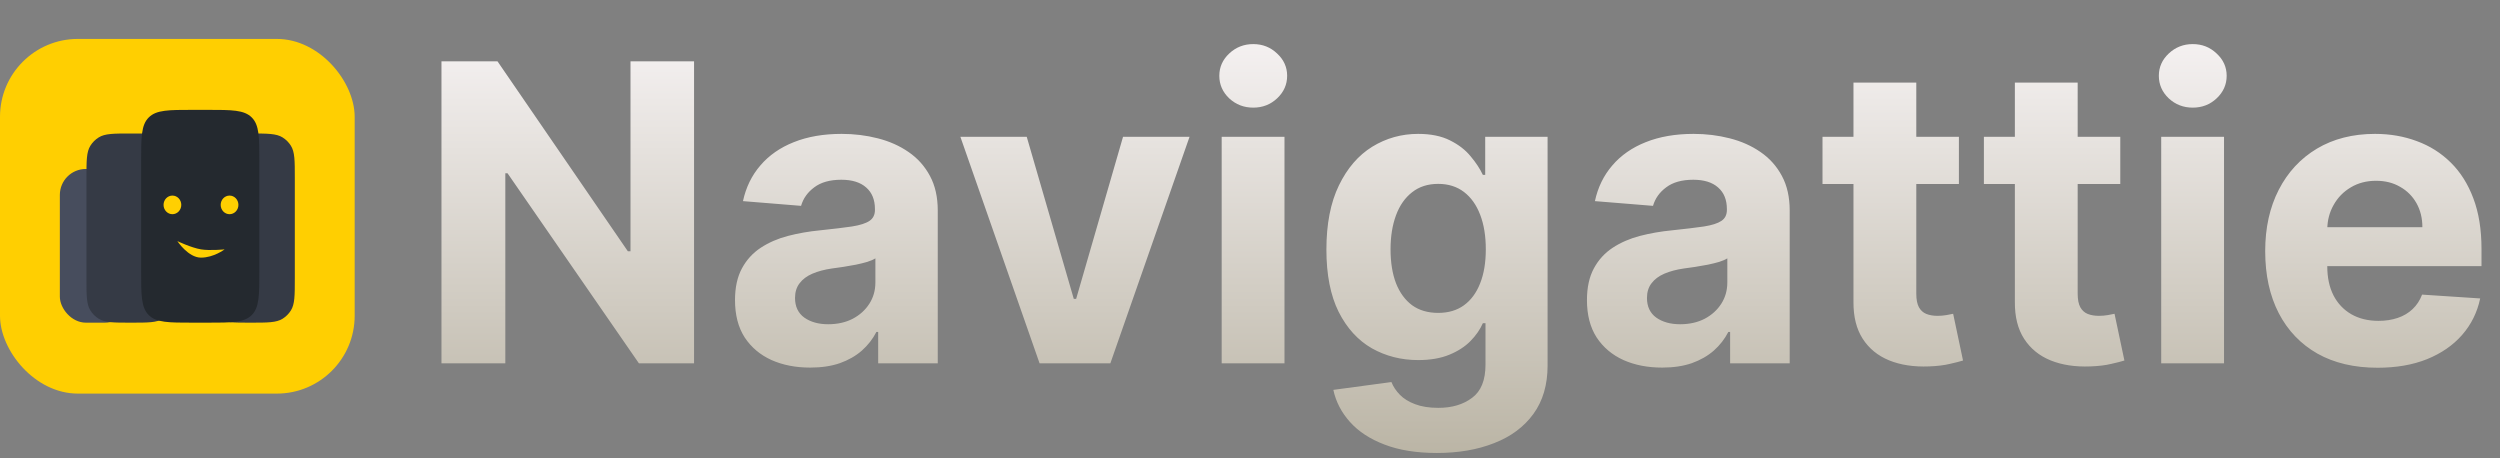 <svg width="289" height="53" viewBox="0 0 289 53" fill="none" xmlns="http://www.w3.org/2000/svg">
<rect x="0" y="0" width="289" height="53" fill="#808080" stroke="none"/>
<rect y="4.5" width="41" height="41" rx="9" fill="#FFCF01"/>
<path d="M23.831 20.558C23.831 18.57 23.831 17.577 24.284 16.849C24.527 16.458 24.856 16.129 25.247 15.886C25.975 15.433 26.968 15.433 28.956 15.433V15.433C30.944 15.433 31.938 15.433 32.666 15.886C33.056 16.129 33.386 16.458 33.629 16.849C34.081 17.577 34.081 18.57 34.081 20.558V32.175C34.081 34.163 34.081 35.157 33.629 35.884C33.386 36.275 33.056 36.605 32.666 36.848C31.938 37.3 30.944 37.3 28.956 37.3V37.3C26.968 37.3 25.975 37.3 25.247 36.848C24.856 36.605 24.527 36.275 24.284 35.884C23.831 35.157 23.831 34.163 23.831 32.175V20.558Z" fill="#353A45"/>
<rect x="6.919" y="19.533" width="8.2" height="17.767" rx="3" fill="#474D5D"/>
<path d="M9.994 20.558C9.994 18.57 9.994 17.577 10.446 16.849C10.689 16.458 11.019 16.129 11.41 15.886C12.137 15.433 13.131 15.433 15.119 15.433V15.433C17.107 15.433 18.101 15.433 18.828 15.886C19.219 16.129 19.548 16.458 19.791 16.849C20.244 17.577 20.244 18.57 20.244 20.558V32.175C20.244 34.163 20.244 35.157 19.791 35.884C19.548 36.275 19.219 36.605 18.828 36.848C18.101 37.3 17.107 37.3 15.119 37.3V37.3C13.131 37.3 12.137 37.3 11.41 36.848C11.019 36.605 10.689 36.275 10.446 35.884C9.994 35.157 9.994 34.163 9.994 32.175V20.558Z" fill="#353A45"/>
<path d="M16.315 18.7C16.315 15.872 16.315 14.457 17.193 13.579C18.072 12.7 19.486 12.7 22.315 12.7H23.981C26.81 12.7 28.224 12.7 29.103 13.579C29.981 14.457 29.981 15.872 29.981 18.7V31.3C29.981 34.128 29.981 35.543 29.103 36.421C28.224 37.3 26.81 37.3 23.981 37.3H22.315C19.486 37.3 18.072 37.3 17.193 36.421C16.315 35.543 16.315 34.128 16.315 31.3V18.7Z" fill="#24292F"/>
<path d="M23.233 28.827C22.093 28.636 20.5 27.87 20.5 27.87C20.5 27.87 21.758 29.783 23.233 29.783C24.708 29.783 25.967 28.827 25.967 28.827C25.967 28.827 24.264 28.999 23.233 28.827Z" fill="#FFCF01"/>
<ellipse cx="26.536" cy="23.685" rx="1.025" ry="1.076" fill="#FFCF01"/>
<ellipse cx="19.931" cy="23.685" rx="1.025" ry="1.076" fill="#FFCF01"/>
<path d="M80.233 7.091V42H73.858L58.67 20.028H58.415V42H51.034V7.091H57.511L72.579 29.046H72.886V7.091H80.233ZM93.66 42.494C91.99 42.494 90.501 42.205 89.195 41.625C87.888 41.034 86.854 40.165 86.092 39.017C85.342 37.858 84.967 36.415 84.967 34.688C84.967 33.233 85.234 32.011 85.769 31.023C86.303 30.034 87.03 29.239 87.95 28.636C88.871 28.034 89.916 27.579 91.087 27.273C92.269 26.966 93.507 26.75 94.803 26.625C96.325 26.466 97.553 26.318 98.484 26.182C99.416 26.034 100.092 25.818 100.513 25.534C100.933 25.25 101.143 24.829 101.143 24.273V24.171C101.143 23.091 100.803 22.256 100.121 21.665C99.45 21.074 98.496 20.778 97.257 20.778C95.95 20.778 94.91 21.068 94.138 21.648C93.365 22.216 92.854 22.932 92.604 23.796L85.888 23.25C86.229 21.659 86.899 20.284 87.899 19.125C88.899 17.954 90.189 17.057 91.769 16.432C93.359 15.796 95.2 15.477 97.291 15.477C98.746 15.477 100.138 15.648 101.467 15.989C102.808 16.329 103.996 16.858 105.03 17.574C106.075 18.29 106.899 19.21 107.501 20.335C108.104 21.449 108.405 22.784 108.405 24.341V42H101.518V38.369H101.314C100.893 39.188 100.331 39.909 99.626 40.534C98.922 41.148 98.075 41.631 97.087 41.983C96.098 42.324 94.956 42.494 93.66 42.494ZM95.74 37.483C96.808 37.483 97.751 37.273 98.57 36.852C99.388 36.42 100.03 35.841 100.496 35.114C100.962 34.386 101.195 33.562 101.195 32.642V29.864C100.967 30.011 100.655 30.148 100.257 30.273C99.871 30.386 99.433 30.494 98.945 30.597C98.456 30.688 97.967 30.773 97.479 30.852C96.99 30.921 96.547 30.983 96.149 31.04C95.297 31.165 94.553 31.364 93.916 31.636C93.28 31.909 92.785 32.278 92.433 32.744C92.081 33.199 91.905 33.767 91.905 34.449C91.905 35.438 92.263 36.193 92.979 36.716C93.706 37.227 94.626 37.483 95.74 37.483ZM137.51 15.818L128.357 42H120.175L111.021 15.818H118.692L124.129 34.551H124.402L129.822 15.818H137.51ZM141.226 42V15.818H148.487V42H141.226ZM144.874 12.443C143.794 12.443 142.868 12.085 142.095 11.369C141.334 10.642 140.953 9.773 140.953 8.761C140.953 7.761 141.334 6.903 142.095 6.188C142.868 5.46 143.794 5.097 144.874 5.097C145.953 5.097 146.874 5.46 147.635 6.188C148.408 6.903 148.794 7.761 148.794 8.761C148.794 9.773 148.408 10.642 147.635 11.369C146.874 12.085 145.953 12.443 144.874 12.443ZM166.099 52.364C163.747 52.364 161.73 52.04 160.048 51.392C158.378 50.756 157.048 49.886 156.06 48.784C155.071 47.682 154.429 46.443 154.134 45.068L160.849 44.165C161.054 44.688 161.378 45.176 161.821 45.631C162.264 46.085 162.849 46.449 163.577 46.722C164.315 47.006 165.213 47.148 166.27 47.148C167.849 47.148 169.151 46.761 170.173 45.989C171.207 45.227 171.724 43.949 171.724 42.153V37.364H171.418C171.099 38.091 170.622 38.778 169.986 39.426C169.349 40.074 168.531 40.602 167.531 41.011C166.531 41.42 165.338 41.625 163.952 41.625C161.986 41.625 160.196 41.17 158.582 40.261C156.98 39.341 155.702 37.938 154.747 36.051C153.804 34.153 153.332 31.756 153.332 28.858C153.332 25.892 153.815 23.415 154.781 21.426C155.747 19.438 157.031 17.949 158.634 16.96C160.247 15.972 162.014 15.477 163.935 15.477C165.401 15.477 166.628 15.727 167.616 16.227C168.605 16.716 169.401 17.329 170.003 18.068C170.616 18.796 171.088 19.511 171.418 20.216H171.69V15.818H178.901V42.256C178.901 44.483 178.355 46.347 177.264 47.847C176.173 49.347 174.662 50.472 172.73 51.222C170.81 51.983 168.599 52.364 166.099 52.364ZM166.253 36.17C167.423 36.17 168.412 35.881 169.219 35.301C170.037 34.71 170.662 33.869 171.094 32.778C171.537 31.676 171.759 30.358 171.759 28.824C171.759 27.29 171.543 25.96 171.111 24.835C170.679 23.699 170.054 22.818 169.236 22.193C168.418 21.568 167.423 21.256 166.253 21.256C165.06 21.256 164.054 21.579 163.236 22.227C162.418 22.864 161.798 23.75 161.378 24.886C160.957 26.023 160.747 27.335 160.747 28.824C160.747 30.335 160.957 31.642 161.378 32.744C161.81 33.835 162.429 34.682 163.236 35.284C164.054 35.875 165.06 36.17 166.253 36.17ZM192.145 42.494C190.474 42.494 188.986 42.205 187.679 41.625C186.372 41.034 185.338 40.165 184.577 39.017C183.827 37.858 183.452 36.415 183.452 34.688C183.452 33.233 183.719 32.011 184.253 31.023C184.787 30.034 185.514 29.239 186.435 28.636C187.355 28.034 188.401 27.579 189.571 27.273C190.753 26.966 191.991 26.75 193.287 26.625C194.81 26.466 196.037 26.318 196.969 26.182C197.901 26.034 198.577 25.818 198.997 25.534C199.418 25.25 199.628 24.829 199.628 24.273V24.171C199.628 23.091 199.287 22.256 198.605 21.665C197.935 21.074 196.98 20.778 195.741 20.778C194.435 20.778 193.395 21.068 192.622 21.648C191.849 22.216 191.338 22.932 191.088 23.796L184.372 23.25C184.713 21.659 185.384 20.284 186.384 19.125C187.384 17.954 188.673 17.057 190.253 16.432C191.844 15.796 193.685 15.477 195.776 15.477C197.23 15.477 198.622 15.648 199.952 15.989C201.293 16.329 202.48 16.858 203.514 17.574C204.56 18.29 205.384 19.21 205.986 20.335C206.588 21.449 206.889 22.784 206.889 24.341V42H200.003V38.369H199.798C199.378 39.188 198.815 39.909 198.111 40.534C197.406 41.148 196.56 41.631 195.571 41.983C194.582 42.324 193.44 42.494 192.145 42.494ZM194.224 37.483C195.293 37.483 196.236 37.273 197.054 36.852C197.872 36.42 198.514 35.841 198.98 35.114C199.446 34.386 199.679 33.562 199.679 32.642V29.864C199.452 30.011 199.139 30.148 198.741 30.273C198.355 30.386 197.918 30.494 197.429 30.597C196.94 30.688 196.452 30.773 195.963 30.852C195.474 30.921 195.031 30.983 194.634 31.04C193.781 31.165 193.037 31.364 192.401 31.636C191.764 31.909 191.27 32.278 190.918 32.744C190.565 33.199 190.389 33.767 190.389 34.449C190.389 35.438 190.747 36.193 191.463 36.716C192.19 37.227 193.111 37.483 194.224 37.483ZM226.449 15.818V21.273H210.682V15.818H226.449ZM214.261 9.545H221.523V33.955C221.523 34.625 221.625 35.148 221.83 35.523C222.034 35.886 222.318 36.142 222.682 36.29C223.057 36.438 223.489 36.511 223.977 36.511C224.318 36.511 224.659 36.483 225 36.426C225.341 36.358 225.602 36.307 225.784 36.273L226.926 41.676C226.563 41.79 226.051 41.92 225.392 42.068C224.733 42.227 223.932 42.324 222.989 42.358C221.239 42.426 219.705 42.193 218.386 41.659C217.08 41.125 216.063 40.295 215.335 39.17C214.608 38.045 214.25 36.625 214.261 34.909V9.545ZM245.105 15.818V21.273H229.338V15.818H245.105ZM232.918 9.545H240.179V33.955C240.179 34.625 240.281 35.148 240.486 35.523C240.69 35.886 240.974 36.142 241.338 36.29C241.713 36.438 242.145 36.511 242.634 36.511C242.974 36.511 243.315 36.483 243.656 36.426C243.997 36.358 244.259 36.307 244.44 36.273L245.582 41.676C245.219 41.79 244.707 41.92 244.048 42.068C243.389 42.227 242.588 42.324 241.645 42.358C239.895 42.426 238.361 42.193 237.043 41.659C235.736 41.125 234.719 40.295 233.991 39.17C233.264 38.045 232.906 36.625 232.918 34.909V9.545ZM249.835 42V15.818H257.097V42H249.835ZM253.483 12.443C252.403 12.443 251.477 12.085 250.705 11.369C249.943 10.642 249.562 9.773 249.562 8.761C249.562 7.761 249.943 6.903 250.705 6.188C251.477 5.46 252.403 5.097 253.483 5.097C254.563 5.097 255.483 5.46 256.244 6.188C257.017 6.903 257.403 7.761 257.403 8.761C257.403 9.773 257.017 10.642 256.244 11.369C255.483 12.085 254.563 12.443 253.483 12.443ZM274.845 42.511C272.152 42.511 269.834 41.966 267.891 40.875C265.959 39.773 264.47 38.216 263.425 36.205C262.379 34.182 261.857 31.79 261.857 29.028C261.857 26.335 262.379 23.972 263.425 21.938C264.47 19.903 265.942 18.318 267.839 17.182C269.749 16.046 271.987 15.477 274.555 15.477C276.283 15.477 277.891 15.756 279.379 16.312C280.879 16.858 282.186 17.682 283.3 18.784C284.425 19.886 285.3 21.273 285.925 22.943C286.55 24.602 286.862 26.546 286.862 28.773V30.767H264.754V26.267H280.027C280.027 25.222 279.8 24.296 279.345 23.489C278.891 22.682 278.26 22.051 277.453 21.597C276.658 21.131 275.732 20.898 274.675 20.898C273.572 20.898 272.595 21.153 271.743 21.665C270.902 22.165 270.243 22.841 269.766 23.693C269.288 24.534 269.044 25.472 269.033 26.506V30.784C269.033 32.08 269.271 33.199 269.749 34.142C270.237 35.085 270.925 35.812 271.811 36.324C272.697 36.835 273.749 37.091 274.964 37.091C275.771 37.091 276.51 36.977 277.18 36.75C277.851 36.523 278.425 36.182 278.902 35.727C279.379 35.273 279.743 34.716 279.993 34.057L286.709 34.5C286.368 36.114 285.669 37.523 284.612 38.727C283.567 39.92 282.214 40.852 280.555 41.523C278.908 42.182 277.004 42.511 274.845 42.511Z" fill="url(#paint0_linear_4_2861)"/>
<defs>
<linearGradient id="paint0_linear_4_2861" x1="168.5" y1="-4" x2="168.5" y2="54" gradientUnits="userSpaceOnUse">
<stop stop-color="#FFFCFF"/>
<stop offset="1" stop-color="#B9B3A3"/>
</linearGradient>
</defs>
</svg>
